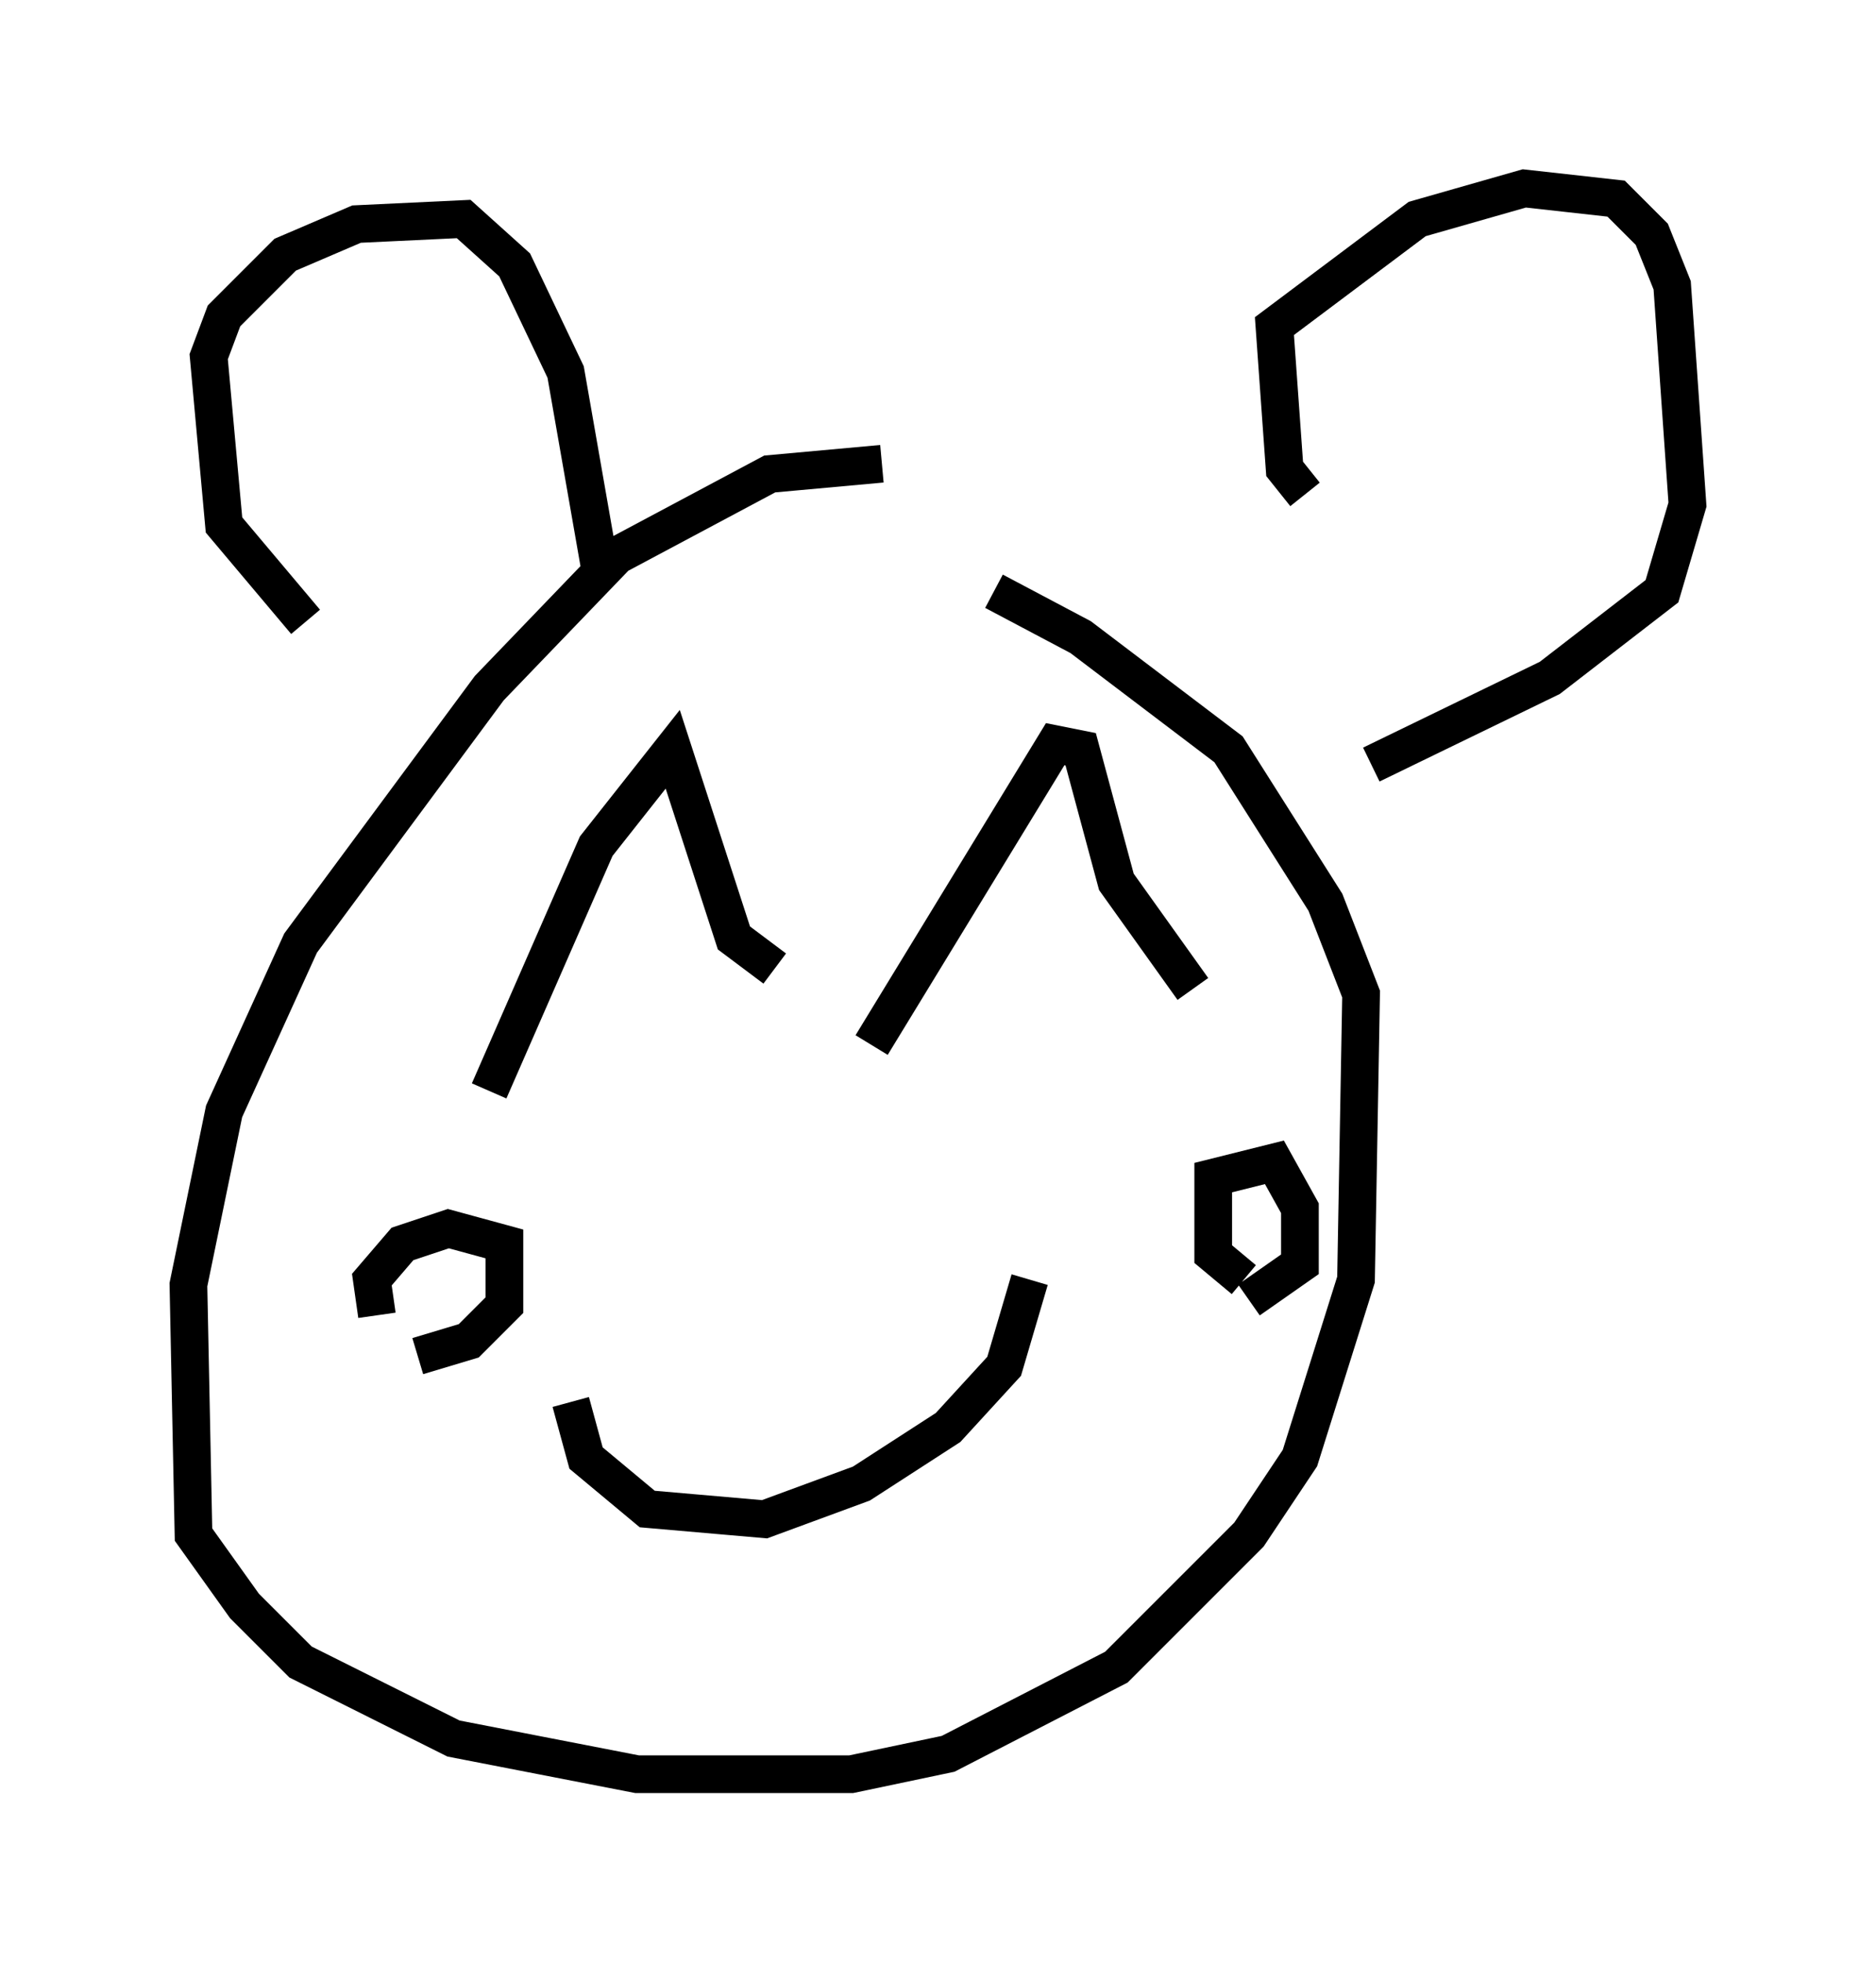 <?xml version="1.0" encoding="utf-8" ?>
<svg baseProfile="full" height="52.083" version="1.1" width="49.783" xmlns="http://www.w3.org/2000/svg" xmlns:ev="http://www.w3.org/2001/xml-events" xmlns:xlink="http://www.w3.org/1999/xlink"><defs /><rect fill="white" height="52.083" width="49.783" x="0" y="0" /><path d="M24.215, 12.984 m-0.812, -0.677 l-2.977, 0.271 -4.059, 2.165 l-3.383, 3.518 -5.007, 6.766 l-2.03, 4.465 -0.947, 4.601 l0.135, 6.631 1.353, 1.894 l1.488, 1.488 4.059, 2.03 l4.871, 0.947 5.683, 0.0 l2.571, -0.541 4.465, -2.3 l3.518, -3.518 1.353, -2.03 l1.488, -4.736 0.135, -7.578 l-0.947, -2.436 -2.571, -4.059 l-3.924, -2.977 -2.3, -1.218 m-18.268, 0.812 l-2.165, -2.571 -0.406, -4.465 l0.406, -1.083 1.624, -1.624 l1.894, -0.812 2.842, -0.135 l1.353, 1.218 1.353, 2.842 l0.947, 5.413 m18.674, -2.165 l-0.541, -0.677 -0.271, -3.789 l3.789, -2.842 2.842, -0.812 l2.436, 0.271 0.947, 0.947 l0.541, 1.353 0.406, 5.819 l-0.677, 2.3 -2.977, 2.3 l-4.736, 2.3 m-23.41, 8.66 l2.842, -6.495 2.03, -2.571 l1.624, 5.007 1.083, 0.812 m2.571, 2.03 l4.871, -7.984 0.677, 0.135 l0.947, 3.518 2.03, 2.842 m-16.509, 10.961 l0.406, 1.488 1.624, 1.353 l3.112, 0.271 2.571, -0.947 l2.3, -1.488 1.488, -1.624 l0.677, -2.3 m-17.321, 0.947 l-0.135, -0.947 0.812, -0.947 l1.218, -0.406 1.488, 0.406 l0.0, 1.624 -0.947, 0.947 l-1.353, 0.406 m21.921, -2.03 l-0.812, -0.677 0.0, -2.03 l1.624, -0.406 0.677, 1.218 l0.0, 1.488 -1.353, 0.947 m-20.027, 12.449 " fill="none" stroke="black" stroke-width="1" /></svg>